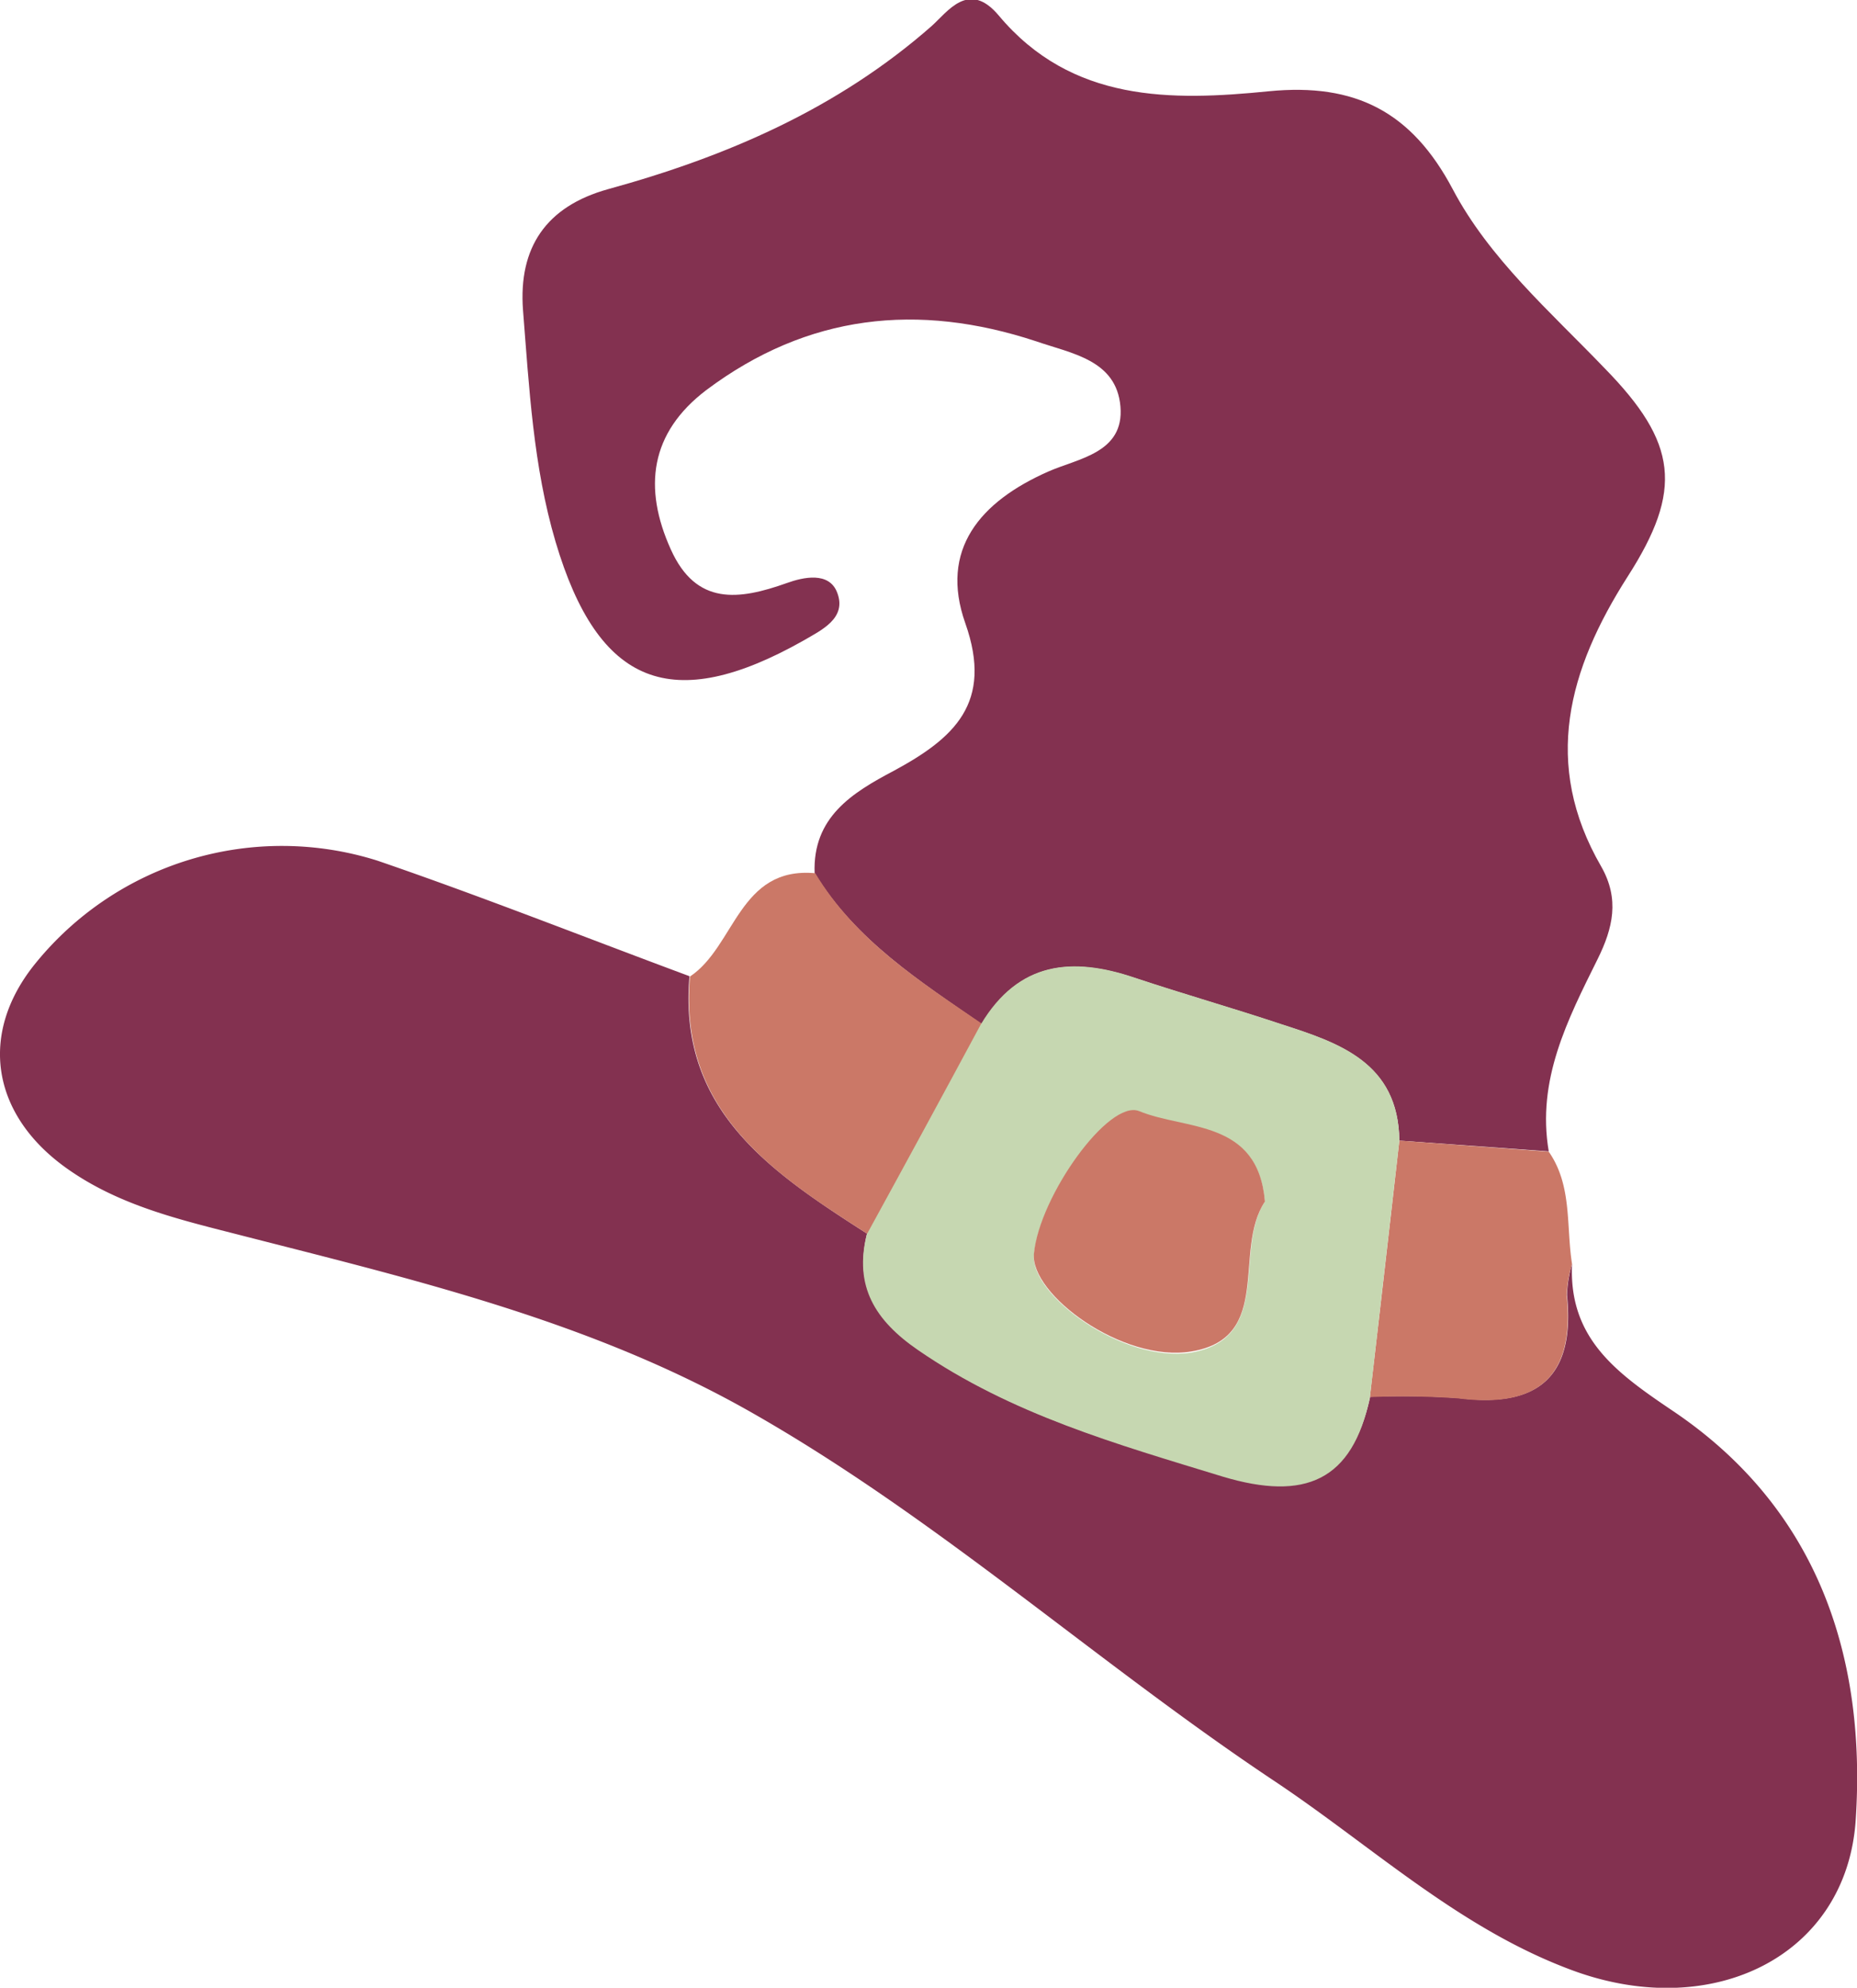 <svg xmlns="http://www.w3.org/2000/svg" viewBox="0 0 113.98 121.99"><defs><style>.cls-1{fill:#833150;}.cls-2{fill:#cb7867;}.cls-3{fill:#c6d7b1;}</style></defs><title>Asset 5b</title><g id="Layer_2" data-name="Layer 2"><g id="Layer_2-2" data-name="Layer 2"><path class="cls-1" d="M50,53.59c-.13-3.44,2.31-4.94,4.85-6.28,3.7-2,6.13-4.16,4.4-9.06-1.6-4.52.9-7.46,5.09-9.31,1.83-.81,4.68-1.14,4.43-4s-3-3.24-5.19-4c-7.23-2.38-14-1.67-20.23,3-3.46,2.63-3.88,6-2.18,9.77,1.56,3.48,4.18,3.12,7.13,2.07,1-.36,2.6-.72,3.09.6.6,1.58-1,2.3-2.07,2.93-8.08,4.56-12.6,2.78-15.22-6.06-1.37-4.63-1.62-9.46-2-14.24-.28-3.81,1.41-6.34,5.22-7.4,7.28-2,14.09-4.94,19.85-10,1-.89,2.29-2.85,4.13-.66C65.78,6.3,71.9,6.2,77.89,5.6c5.31-.52,8.76,1.27,11.27,6,2.25,4.27,6,7.53,9.33,11,4.48,4.58,4.83,7.46,1.41,12.79-3.63,5.69-5.27,11.49-1.62,17.79,1.14,2,.72,3.78-.22,5.68-1.84,3.71-3.75,7.42-3,11.8L85.89,70c-.06-4.78-3.7-6-7.26-7.14-3-1-6-1.85-9-2.85-3.82-1.28-7.13-1-9.35,2.86C56.46,60.22,52.52,57.71,50,53.59Z"/><path class="cls-1" d="M96.49,77.57c-.21,4.57,2.72,6.68,6.16,9,8.85,5.94,11.92,15,11.25,25.13-.56,8.32-8.73,12.36-17.28,9.26-7-2.55-12.39-7.66-18.45-11.69C67.27,102,57.5,93.14,46.05,86.64c-10-5.67-21-8.19-31.93-11-3.54-.9-7.06-1.8-10.11-4-4.55-3.29-5.32-8.22-1.84-12.51a19.48,19.48,0,0,1,21-6.31c6.44,2.21,12.77,4.72,19.15,7.09-.72,8.27,5.07,12.05,10.9,15.8-.79,3.18.51,5.28,3.14,7.09,5.71,4,12.21,5.8,18.74,7.78,4.92,1.49,7.88.28,9-4.86a49,49,0,0,1,5.43.08c4.88.62,7.16-1.31,6.65-6.32A7.44,7.44,0,0,1,96.49,77.57Z"/><path class="cls-2" d="M53.25,75.73C47.42,72,41.63,68.2,42.35,59.93c2.78-1.85,3-6.77,7.69-6.34,2.48,4.12,6.42,6.63,10.25,9.25Q56.77,69.29,53.25,75.73Z"/><path class="cls-2" d="M96.49,77.57a7.44,7.44,0,0,0-.33,1.93c.51,5-1.77,6.94-6.65,6.32a49,49,0,0,0-5.43-.08Q85,77.85,85.89,70l9.17.68C96.51,72.76,96.12,75.24,96.49,77.57Z"/><path class="cls-3" d="M85.89,70q-.9,7.88-1.81,15.77c-1.07,5.14-4,6.35-9,4.86-6.53-2-13-3.82-18.74-7.78-2.63-1.81-3.93-3.91-3.14-7.09q3.53-6.44,7-12.89C62.51,59,65.82,58.7,69.64,60c3,1,6,1.85,9,2.85C82.19,64,85.83,65.19,85.89,70Zm-8.25,3.77c-.42-5.06-4.87-4.37-7.72-5.51-1.87-.75-6.13,5.24-6.46,8.75-.23,2.45,5.44,6.66,9.66,6C78.18,82.11,75.69,76.7,77.64,73.74Z"/><path class="cls-2" d="M77.64,73.74c-2,3,.54,8.37-4.52,9.2-4.22.7-9.89-3.51-9.66-6,.33-3.51,4.59-9.5,6.46-8.75C72.77,69.37,77.22,68.68,77.64,73.74Z"/></g></g></svg>